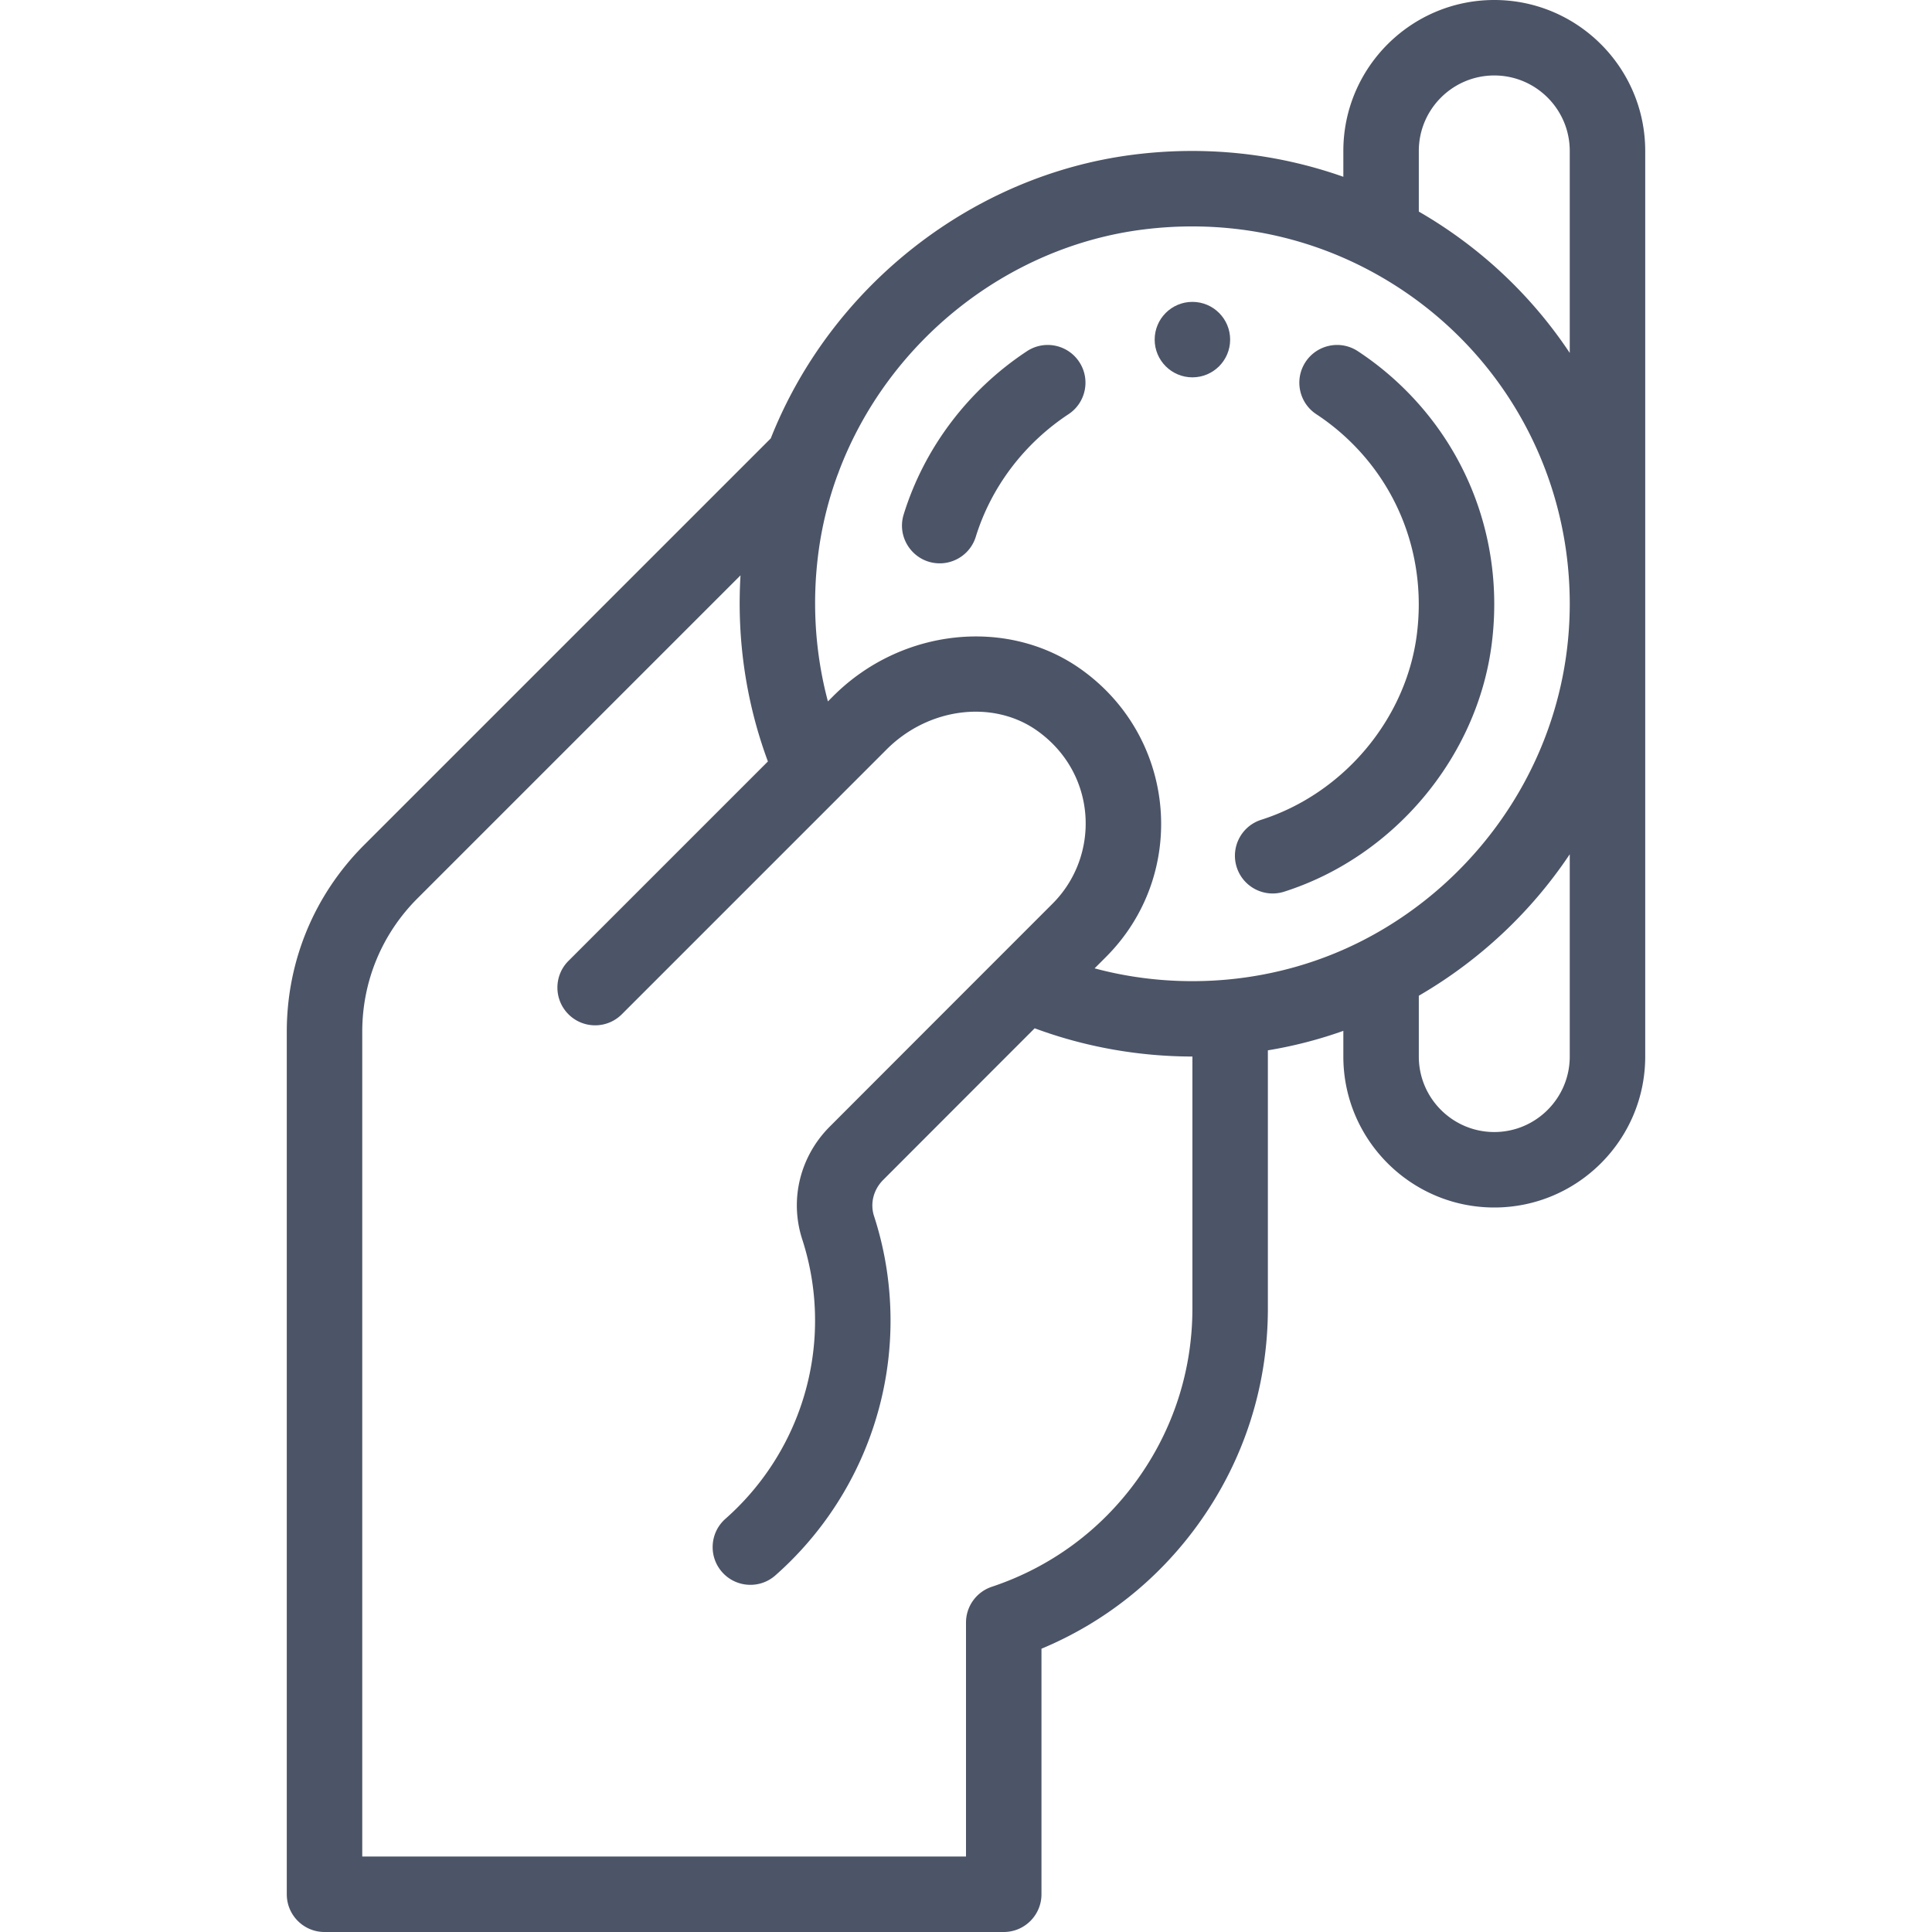 <svg xmlns="http://www.w3.org/2000/svg" viewBox="0 0 512 512" fill="#4c5467"><path d="M316 100c5.52 0 10-4.48 10-10s-4.48-10-10-10-10 4.48-10 10 4.48 10 10 10z"/><path d="M396 320c22.056 0 40-17.944 40-40V40c0-22.056-17.944-40-40-40s-40 17.944-40 40v6.852c-17.665-6.241-36.649-8.278-55.713-5.852-42.626 5.427-80.071 34.839-96.026 75.177L96.499 223.929C83.28 237.148 76 254.728 76 273.43V502c0 5.523 4.477 10 10 10h180c5.523 0 10-4.477 10-10v-65.073c16.649-6.943 30.913-18.254 41.553-33.021C329.621 387.158 336 367.394 336 346.75v-68.402a115.392 115.392 0 0 0 20-5.162V280c0 22.056 17.944 40 40 40zm0-20c-11.028 0-20-8.972-20-20v-16.12c16.264-9.451 29.88-22.34 40-37.492V280c0 11.028-8.972 20-20 20zm0-280c11.028 0 20 8.972 20 20v53.531c-10.076-15.152-23.655-28.026-40-37.461V40c0-11.028 8.972-20 20-20zm-93.188 40.84c20.411-2.596 40.688.881 58.635 10.053C395.096 88.105 416 122.252 416 160.01c0 39.231-22.967 72.772-54.601 89.086-22.837 11.802-48.78 13.588-71.319 7.527l2.989-2.99c21.803-21.79 18.921-57.905-6.361-76.105-19.521-14.073-47.833-11.103-65.859 6.911l-1.443 1.443c-3.414-12.817-4.28-26.339-2.466-39.804a95.892 95.892 0 0 1 5.071-20.362c.127-.294.24-.593.338-.896 13.015-34.315 44.541-59.406 80.463-63.98zm-1.485 331.374c-9.6 13.322-22.908 23.108-38.487 28.298A10.002 10.002 0 0 0 256 430v62H96V273.43c0-13.36 5.2-25.918 14.641-35.359l85.604-85.597c-1.021 16.884 1.451 33.674 7.258 49.32l-52.854 52.854c-3.905 3.905-3.905 10.237 0 14.143s10.237 3.905 14.143 0l57.52-57.52c.089-.09.177-.181.263-.274l12.414-12.414c11.163-11.155 28.369-13.233 40.029-4.828 15.772 11.354 16.597 33.055 3.911 45.733l-13.985 13.989-.06.06c-.151.151-29.927 29.937-44.992 45.028-7.904 7.919-10.699 19.36-7.291 29.871A69.533 69.533 0 0 1 216 350c0 20.048-8.659 39.184-23.755 52.501-4.142 3.653-4.538 9.973-.884 14.114 3.642 4.128 9.96 4.548 14.114.884C224.874 400.387 236 375.785 236 350c0-9.49-1.474-18.829-4.377-27.744-1.077-3.32-.147-6.984 2.425-9.561a99719.026 99719.026 0 0 1 40.154-40.188c13.291 4.928 27.478 7.468 41.799 7.484v66.76c-.001 16.419-5.075 32.141-14.674 45.463z"/><path d="M340.306 236.308c29.091-9.27 51.199-35.655 55.014-65.654 3.194-25.069-5.102-49.569-22.759-67.216a80.477 80.477 0 0 0-12.738-10.38c-4.617-3.029-10.816-1.739-13.846 2.878-3.029 4.619-1.74 10.818 2.879 13.846a60.505 60.505 0 0 1 9.565 7.801c13.247 13.239 19.464 31.661 17.059 50.546-2.852 22.429-19.428 42.17-41.246 49.123-5.262 1.677-8.168 7.302-6.492 12.564 1.68 5.273 7.314 8.165 12.564 6.492zM249.043 149.292c4.268 0 8.22-2.753 9.549-7.043 4.084-13.186 12.812-24.722 24.575-32.482 4.61-3.042 5.882-9.244 2.84-13.854-3.041-4.609-9.243-5.881-13.854-2.84-15.615 10.301-27.216 25.664-32.666 43.258-1.992 6.433 2.828 12.961 9.556 12.961z"/></svg>